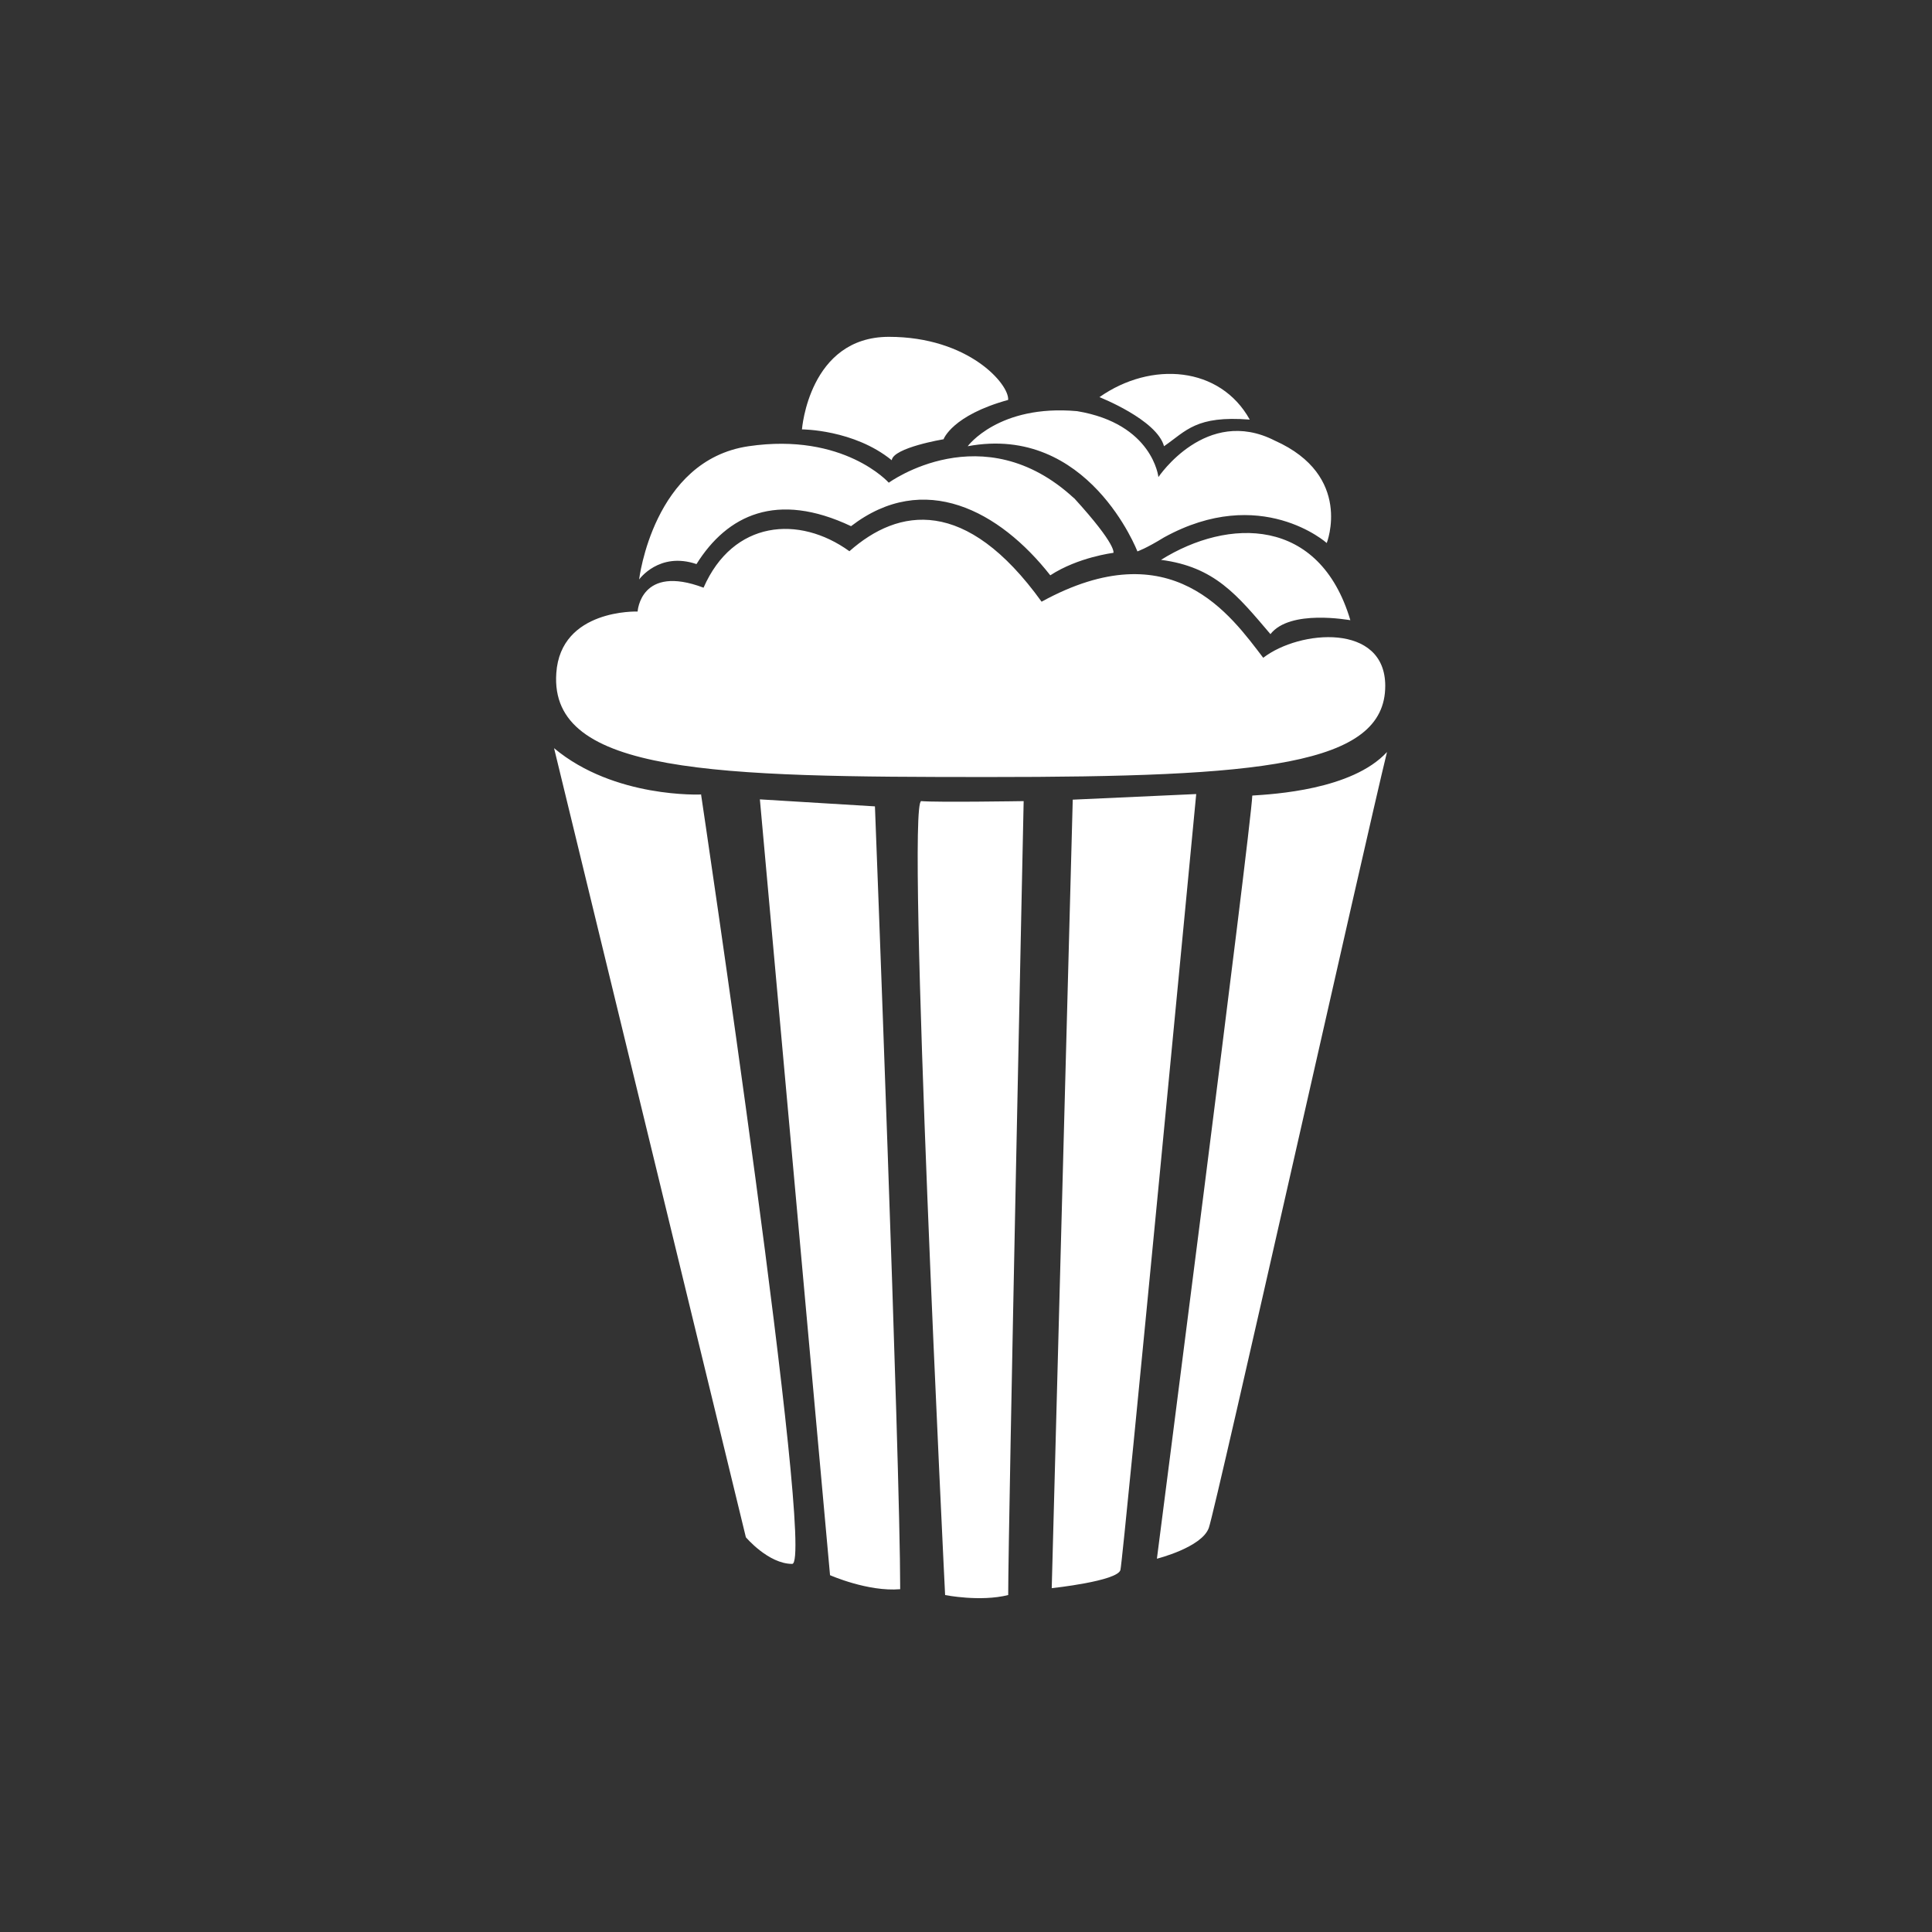 <?xml version="1.0" encoding="UTF-8" standalone="no"?>
<svg xmlns:rdf="http://www.w3.org/1999/02/22-rdf-syntax-ns#" xmlns="http://www.w3.org/2000/svg" height="32" viewBox="0 0 32 32" width="32" version="1.1" xmlns:cc="http://creativecommons.org/ns#" xmlns:dc="http://purl.org/dc/elements/1.1/">

  <path style="color:#000000;fill:#333" d="m0 0v32h32v-32z"/>
  <path style="fill-rule:evenodd;fill:#fff;clip-rule:evenodd" d="m16.37 12.87c-4.507 0-7.272-0.046-7.156-1.719 0.07-1.069 1.347-1.022 1.347-1.022s0.046-0.79 1.092-0.395c0.488-1.115 1.58-1.208 2.416-0.604 0.813-0.72 1.928-0.906 3.183 0.836 2.161-1.185 3.136 0.232 3.671 0.929 0.604-0.465 2.021-0.581 2.021 0.465 0 1.324-2.068 1.51-6.575 1.51zm4.67-2.37c-0.55-0.646-0.92-1.111-1.81-1.227 1.115-0.697 2.625-0.72 3.136 0.999-0.023 0-0.999-0.186-1.324 0.232zm-1.76-1.599c-0.302 0.186-0.441 0.232-0.441 0.232s-0.813-2.114-2.811-1.742c0 0 0.511-0.697 1.812-0.581 1.255 0.209 1.347 1.092 1.347 1.092s0.79-1.185 1.928-0.604c1.301 0.581 0.86 1.696 0.86 1.696s-1.092-0.976-2.695-0.093zm0-1.51c-0.12-0.441-1.07-0.813-1.07-0.813 0.86-0.604 2-0.511 2.49 0.372-0.89-0.07-1.05 0.185-1.42 0.441zm-3.65-0.116s-0.836 0.139-0.86 0.348c-0.627-0.511-1.487-0.511-1.487-0.511s0.116-1.533 1.44-1.533 1.998 0.79 1.975 1.045c-0.929 0.256-1.069 0.65-1.069 0.65zm2.161 0.976c0.72 0.79 0.65 0.906 0.65 0.906s-0.581 0.07-1.045 0.372c-0.84-1.069-2.09-1.743-3.3-0.814-1.23-0.581-2.05-0.186-2.56 0.628-0.62-0.21-0.95 0.255-0.95 0.255s0.232-1.975 1.812-2.207c1.58-0.232 2.323 0.604 2.323 0.604s1.557-1.138 3.067 0.256zm-6.18 4.902s1.905 12.75 1.51 12.75-0.767-0.441-0.767-0.441l-3.177-13.07c0.999 0.836 2.439 0.767 2.439 0.767zm2.881 0.209s0.418 10.8 0.418 12.96c-0.534 0.046-1.162-0.232-1.162-0.232l-1.162-12.85 1.905 0.116zm2.463-0.093s-0.256 12.01-0.256 13.15c-0.465 0.116-1.045 0-1.045 0s-0.65-13.15-0.395-13.15c0.256 0.023 1.696 0 1.696 0zm2.858-0.116s-1.208 12.66-1.255 12.85c-0.046 0.186-1.138 0.302-1.138 0.302l0.348-13.06 2.044-0.093zm3.16-0.697c-0.348 1.417-2.834 12.52-2.951 12.85-0.116 0.325-0.86 0.511-0.86 0.511s1.557-12.08 1.58-12.64c0.348-0.023 1.65-0.093 2.23-0.72z"/>
</svg>
